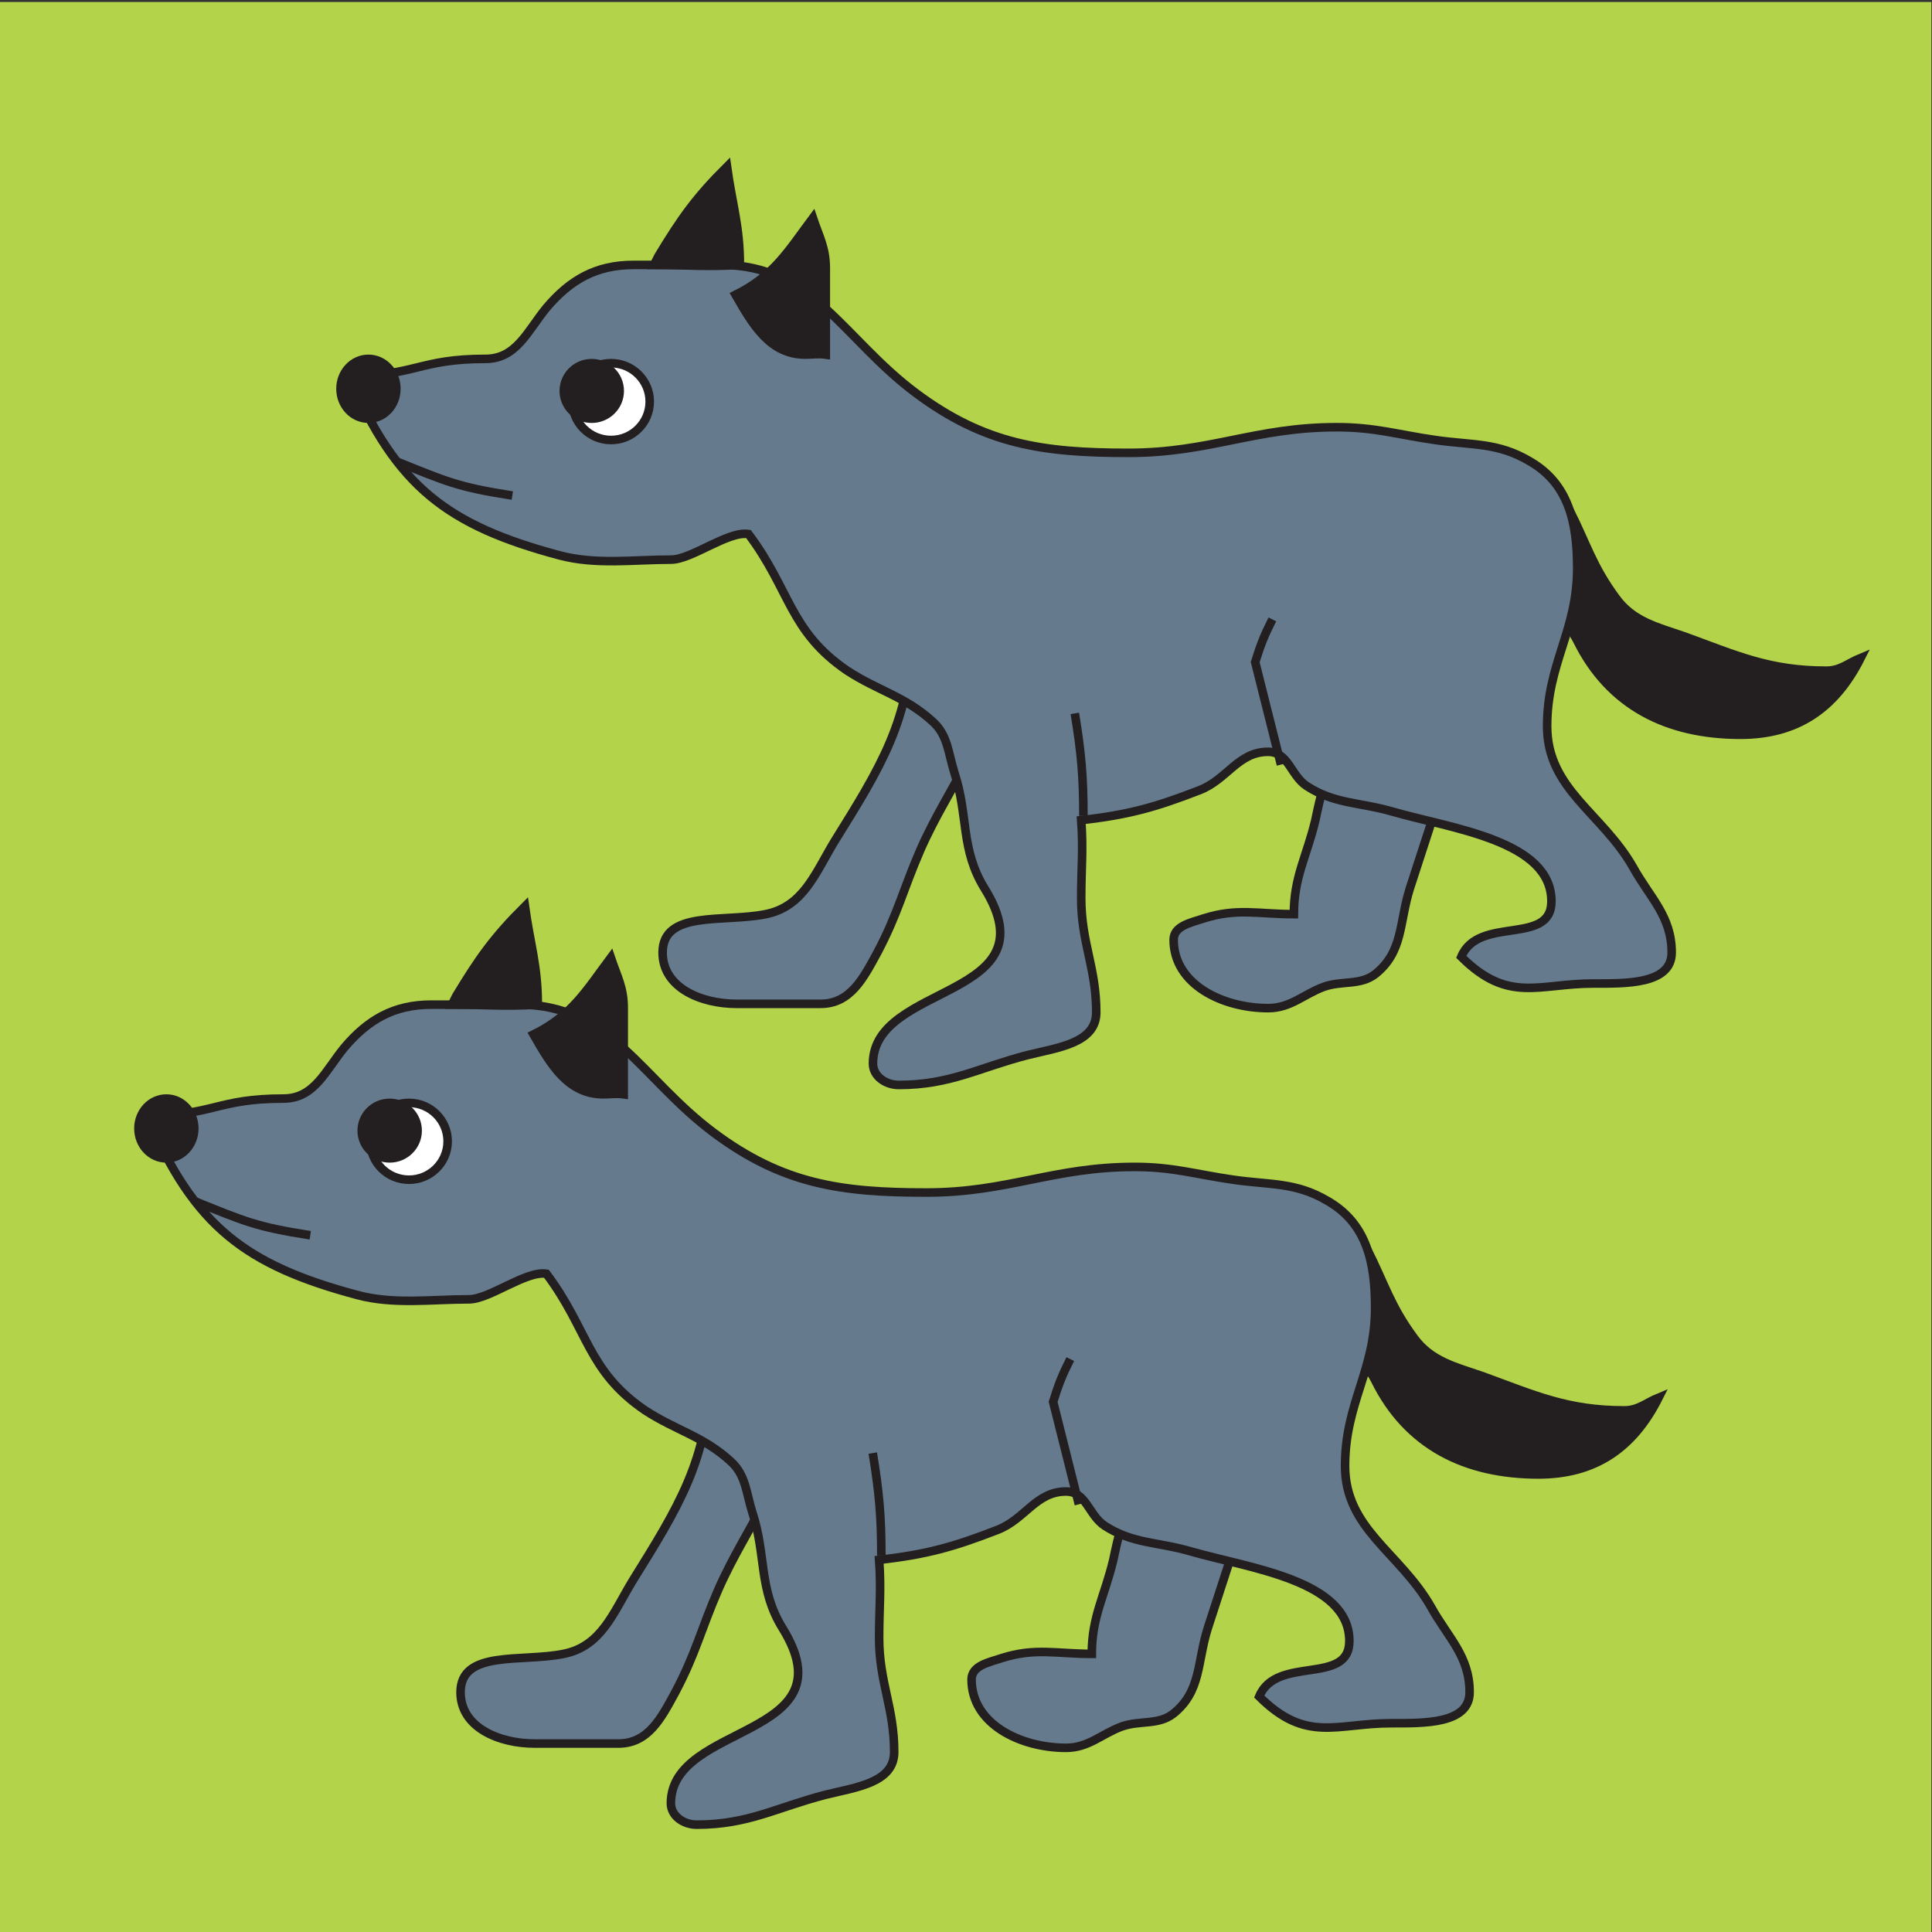 <svg xmlns="http://www.w3.org/2000/svg" xml:space="preserve" width="400" height="400"><rect width="100%" height="100%" fill="#333333" stroke="none"/><path d="M745.512 2879.972h241.965v241.965H745.512Z" style="fill:#b2d34a;fill-opacity:1;fill-rule:nonzero;stroke:none" transform="matrix(1.653 0 0 -1.653 -1232.43 5160.973)"/><path d="M0 0c2.286-4.549 2.958-7.224 5.917-11.237 2.149-2.941 5.107-3.608 8.605-4.812 6.586-2.407 10.62-4.278 17.749-4.278 1.749 0 2.69.935 4.303 1.6-3.226-6.418-8.069-9.625-15.062-9.625-9.143 0-16.404 3.608-20.435 11.768-1.213 2.406-3.23 3.61-3.23 6.417C-2.153-7.089 0 0 0 0" style="fill:#231f20;fill-opacity:1;fill-rule:nonzero;stroke:none" transform="matrix(1.653 0 0 -1.653 282.954 258.405)"/><path d="M0 0c2.286-4.549 2.958-7.224 5.917-11.237 2.149-2.941 5.107-3.608 8.606-4.812 6.585-2.407 10.62-4.279 17.749-4.279 1.749 0 2.69.936 4.303 1.601-3.226-6.418-8.07-9.625-15.063-9.625-9.142 0-16.404 3.607-20.435 11.767-1.213 2.407-3.23 3.611-3.23 6.418C-2.153-7.089 0 0 0 0Z" style="fill:none;stroke:#231f20;stroke-width:1.074;stroke-linecap:butt;stroke-linejoin:miter;stroke-miterlimit:3.864;stroke-dasharray:none;stroke-opacity:1" transform="matrix(1.653 0 0 -1.653 282.952 258.402)"/><path d="M0 0c0-10.832-4.035-17.12-9.683-26.216-2.418-4.011-3.899-8.158-8.606-9.093-5.244-1.067-12.905.535-12.905-4.814 0-4.413 4.839-6.418 9.278-6.418h10.488c3.763 0 5.376 3.207 7.125 6.418 2.554 4.814 3.23 7.889 5.38 12.838 3.766 8.558 8.606 13.107 8.606 22.471C9.683-.671 4.171-.402 0 0" style="fill:#667a8e;fill-opacity:1;fill-rule:nonzero;stroke:none" transform="matrix(1.653 0 0 -1.653 146.917 284.051)"/><path d="M0 0c0-10.831-4.035-17.119-9.683-26.214-2.418-4.011-3.899-8.157-8.607-9.093-5.244-1.067-12.906.536-12.906-4.813 0-4.413 4.84-6.418 9.279-6.418h10.488c3.763 0 5.377 3.207 7.126 6.418 2.554 4.813 3.23 7.889 5.38 12.838 3.766 8.557 8.607 13.105 8.607 22.469C9.684-.671 4.171-.402 0 0Z" style="fill:none;stroke:#231f20;stroke-width:1.074;stroke-linecap:butt;stroke-linejoin:miter;stroke-miterlimit:3.864;stroke-dasharray:none;stroke-opacity:1" transform="matrix(1.653 0 0 -1.653 146.918 284.054)"/><path d="M0 0c-4.435 0-7.125.801-11.296-.536-1.61-.535-3.763-.935-3.763-2.675 0-5.614 6.185-8.56 11.833-8.56 2.826 0 4.439 1.74 6.989 2.676 2.289.8 4.575.135 6.453 1.606 3.502 2.807 2.961 6.418 4.306 10.7 1.882 5.749 2.958 9.096 4.84 14.978-4.303 2.407-8.602 3.607-12.909 1.071-2.69-1.606-3.09-4.417-3.763-7.489C1.613 7.222 0 4.682 0 0" style="fill:#667a8e;fill-opacity:1;fill-rule:nonzero;stroke:none" transform="matrix(1.653 0 0 -1.653 226.046 342.416)"/><path d="M0 0c-4.435 0-7.125.801-11.296-.536-1.61-.535-3.763-.935-3.763-2.674 0-5.614 6.184-8.56 11.833-8.56 2.825 0 4.439 1.74 6.989 2.676 2.289.8 4.575.135 6.453 1.606 3.502 2.806 2.962 6.417 4.307 10.698 1.882 5.749 2.958 9.095 4.84 14.977-4.303 2.407-8.603 3.607-12.91 1.071-2.69-1.606-3.09-4.417-3.763-7.488C1.613 7.222 0 4.682 0 0Z" style="fill:none;stroke:#231f20;stroke-width:1.074;stroke-linecap:butt;stroke-linejoin:miter;stroke-miterlimit:3.864;stroke-dasharray:none;stroke-opacity:1" transform="matrix(1.653 0 0 -1.653 226.045 342.415)"/><path d="M0 0c8.334 0 8.738 2.141 17.076 2.141 3.895 0 5.244 3.476 7.662 6.419 2.958 3.478 6.188 5.349 10.891 5.349h11.025c11.431 0 15.198-9.227 24.337-16.049 8.606-6.42 15.871-7.489 26.627-7.489 10.215 0 15.863 3.211 26.086 3.211 4.836 0 7.662-.936 12.365-1.607 4.576-.669 7.802-.269 11.836-2.675 4.84-2.807 5.917-7.624 5.917-13.372 0-7.891-3.767-11.903-3.767-19.796 0-7.891 6.857-10.831 10.756-17.652 2.153-3.88 4.843-6.153 4.843-10.699 0-4.012-5.784-3.879-9.815-3.879-6.857 0-10.623-2.54-16.54 3.343 2.15 5.214 11.293 1.336 11.293 6.953 0 7.625-12.505 9.096-19.899 11.236-4.167 1.202-7.261.936-10.755 3.209-2.018 1.34-2.286 4.282-4.84 4.282-3.766 0-5.111-3.478-8.606-4.817-5.512-2.139-8.874-3.078-14.794-3.743.272-3.747 0-6.018 0-9.765 0-5.617 1.885-8.691 1.885-14.309 0-3.878-4.839-4.413-8.606-5.353-6.185-1.6-9.679-3.742-16.136-3.742-1.613 0-3.226 1.07-3.226 2.677 0 10.161 22.588 8.025 13.982 21.932-3.028 4.896-2.017 9.096-3.763 14.443-.808 2.542-.808 4.682-2.69 6.42-3.494 3.211-6.857 3.879-10.759 6.422-7.258 4.947-7.122 10.161-12.365 17.114-2.558.406-7.129-3.207-9.683-3.207-4.708 0-9.437-.68-13.982.535C12.373-18.725 5.912-13.908 0 0" style="fill:#667a8e;fill-opacity:1;fill-rule:nonzero;stroke:none" transform="matrix(1.653 0 0 -1.653 30.44 230.985)"/><path d="M0 0c8.334 0 8.739 2.141 17.076 2.141 3.895 0 5.244 3.476 7.662 6.419 2.958 3.477 6.188 5.348 10.892 5.348h11.024c11.432 0 15.199-9.226 24.337-16.048 8.607-6.42 15.872-7.489 26.627-7.489 10.216 0 15.864 3.211 26.087 3.211 4.836 0 7.662-.936 12.365-1.607 4.576-.668 7.802-.268 11.836-2.675 4.84-2.807 5.917-7.624 5.917-13.371 0-7.891-3.767-11.903-3.767-19.796 0-7.89 6.857-10.831 10.756-17.651 2.153-3.879 4.843-6.152 4.843-10.699 0-4.012-5.784-3.878-9.815-3.878-6.857 0-10.623-2.54-16.54 3.342 2.15 5.214 11.293 1.336 11.293 6.954 0 7.624-12.505 9.095-19.899 11.235-4.167 1.202-7.261.936-10.756 3.209-2.017 1.339-2.285 4.282-4.839 4.282-3.767 0-5.112-3.478-8.606-4.818-5.512-2.138-8.875-3.077-14.795-3.742.272-3.746 0-6.018 0-9.764 0-5.618 1.885-8.691 1.885-14.309 0-3.878-4.839-4.413-8.606-5.353-6.184-1.6-9.679-3.742-16.135-3.742-1.613 0-3.227 1.071-3.227 2.677 0 10.161 22.589 8.024 13.983 21.931-3.028 4.896-2.018 9.095-3.763 14.443-.809 2.542-.809 4.681-2.69 6.419-3.495 3.211-6.857 3.88-10.76 6.422-7.257 4.947-7.121 10.16-12.365 17.114-2.557.405-7.129-3.207-9.683-3.207-4.707 0-9.436-.68-13.982.535C12.373-18.725 5.912-13.907 0 0Z" style="fill:none;stroke:#231f20;stroke-width:1.074;stroke-linecap:butt;stroke-linejoin:miter;stroke-miterlimit:3.864;stroke-dasharray:none;stroke-opacity:1" transform="matrix(1.653 0 0 -1.653 30.44 230.987)"/><path d="M0 0c0 2.069 1.566 3.746 3.495 3.746S6.99 2.069 6.99 0c0-2.071-1.566-3.746-3.495-3.746S0-2.071 0 0" style="fill:#231f20;fill-opacity:1;fill-rule:nonzero;stroke:none" transform="matrix(1.653 0 0 -1.653 28.666 233.638)"/><path d="M0 0c0 2.068 1.566 3.745 3.496 3.745 1.929 0 3.496-1.677 3.496-3.745 0-2.07-1.567-3.744-3.496-3.744C1.566-3.744 0-2.07 0 0Z" style="fill:none;stroke:#231f20;stroke-width:1.074;stroke-linecap:butt;stroke-linejoin:miter;stroke-miterlimit:3.864;stroke-dasharray:none;stroke-opacity:1" transform="matrix(1.653 0 0 -1.653 28.664 233.638)"/><path d="M0 0c0 2.657 2.168 4.814 4.839 4.814 2.672 0 4.844-2.157 4.844-4.814 0-2.661-2.172-4.814-4.844-4.814C2.168-4.814 0-2.661 0 0" style="fill:#fff;fill-opacity:1;fill-rule:nonzero;stroke:none" transform="matrix(1.653 0 0 -1.653 76.675 236.294)"/><path d="M0 0c0 2.656 2.169 4.812 4.841 4.812S9.685 2.656 9.685 0c0-2.66-2.172-4.812-4.844-4.812S0-2.66 0 0Z" style="fill:none;stroke:#231f20;stroke-width:1.074;stroke-linecap:butt;stroke-linejoin:miter;stroke-miterlimit:3.864;stroke-dasharray:none;stroke-opacity:1" transform="matrix(1.653 0 0 -1.653 76.673 236.294)"/><path d="M0 0a3.487 3.487 0 0 0 3.495 3.478c1.932 0 3.502-1.557 3.502-3.478 0-1.919-1.57-3.476-3.502-3.476C1.565-3.476 0-1.919 0 0" style="fill:#231f20;fill-opacity:1;fill-rule:nonzero;stroke:none" transform="matrix(1.653 0 0 -1.653 74.895 234.085)"/><path d="M0 0c0 1.92 1.566 3.476 3.496 3.476C5.429 3.476 6.999 1.92 6.999 0c0-1.918-1.57-3.474-3.503-3.474C1.566-3.474 0-1.918 0 0Z" style="fill:none;stroke:#231f20;stroke-width:1.074;stroke-linecap:butt;stroke-linejoin:miter;stroke-miterlimit:3.864;stroke-dasharray:none;stroke-opacity:1" transform="matrix(1.653 0 0 -1.653 74.893 234.085)"/><path d="M0 0c4.843 2.405 6.589 5.482 9.683 9.629.808-2.407 1.613-3.746 1.613-6.288v-10.83c-.941.133-1.613 0-2.554 0C4.307-7.489 2.153-3.747 0 0" style="fill:#231f20;fill-opacity:1;fill-rule:nonzero;stroke:none" transform="matrix(1.653 0 0 -1.653 110.456 214.185)"/><path d="M0 0c4.843 2.405 6.589 5.482 9.683 9.629.809-2.407 1.614-3.746 1.614-6.288v-10.83c-.941.134-1.614 0-2.555 0C4.307-7.489 2.153-3.746 0 0Z" style="fill:none;stroke:#231f20;stroke-width:1.074;stroke-linecap:butt;stroke-linejoin:miter;stroke-miterlimit:3.864;stroke-dasharray:none;stroke-opacity:1" transform="matrix(1.653 0 0 -1.653 110.457 214.183)"/><path d="M0 0c2.822 4.682 4.707 7.355 8.606 11.236.673-4.816 1.613-7.493 1.613-12.305-4.167-.267-6.588 0-10.756 0z" style="fill:#231f20;fill-opacity:1;fill-rule:nonzero;stroke:none" transform="matrix(1.653 0 0 -1.653 94.455 206.224)"/><path d="M0 0c2.822 4.682 4.707 7.356 8.606 11.236.673-4.816 1.613-7.493 1.613-12.305-4.167-.266-6.588 0-10.756 0zm77.989-63.66-3.226 12.839c.672 2.14 1.073 3.211 2.15 5.351M53.247-70.078c0 4.947-.268 7.89-1.073 12.837m-84.982 31.563c6.324-2.542 7.665-3.211 14.526-4.282" style="fill:none;stroke:#231f20;stroke-width:1.074;stroke-linecap:butt;stroke-linejoin:miter;stroke-miterlimit:3.864;stroke-dasharray:none;stroke-opacity:1" transform="matrix(1.653 0 0 -1.653 94.455 206.224)"/><path d="M0 0c2.286-4.549 2.958-7.224 5.917-11.237 2.149-2.941 5.107-3.608 8.605-4.812 6.586-2.407 10.62-4.278 17.749-4.278 1.749 0 2.69.935 4.303 1.6-3.226-6.418-8.069-9.625-15.062-9.625-9.143 0-16.404 3.608-20.435 11.768-1.213 2.406-3.23 3.61-3.23 6.417C-2.153-7.089 0 0 0 0" style="fill:#231f20;fill-opacity:1;fill-rule:nonzero;stroke:none" transform="matrix(1.653 0 0 -1.653 324.79 105.258)"/><path d="M0 0c2.286-4.549 2.958-7.224 5.917-11.237 2.149-2.941 5.107-3.608 8.606-4.812 6.585-2.407 10.62-4.279 17.749-4.279 1.749 0 2.69.936 4.303 1.601-3.226-6.418-8.07-9.625-15.063-9.625-9.142 0-16.404 3.607-20.435 11.767-1.213 2.407-3.23 3.611-3.23 6.418C-2.153-7.089 0 0 0 0Z" style="fill:none;stroke:#231f20;stroke-width:1.074;stroke-linecap:butt;stroke-linejoin:miter;stroke-miterlimit:3.864;stroke-dasharray:none;stroke-opacity:1" transform="matrix(1.653 0 0 -1.653 324.788 105.255)"/><path d="M0 0c0-10.832-4.035-17.12-9.683-26.216-2.418-4.011-3.899-8.158-8.606-9.093-5.244-1.067-12.905.535-12.905-4.814 0-4.413 4.839-6.418 9.278-6.418h10.488c3.763 0 5.376 3.207 7.125 6.418 2.554 4.814 3.23 7.889 5.38 12.838 3.766 8.558 8.606 13.107 8.606 22.471C9.683-.671 4.171-.402 0 0" style="fill:#667a8e;fill-opacity:1;fill-rule:nonzero;stroke:none" transform="matrix(1.653 0 0 -1.653 188.753 130.904)"/><path d="M0 0c0-10.831-4.035-17.119-9.683-26.214-2.418-4.011-3.899-8.157-8.607-9.093-5.244-1.067-12.906.536-12.906-4.813 0-4.413 4.84-6.418 9.279-6.418h10.488c3.763 0 5.377 3.207 7.126 6.418 2.554 4.813 3.23 7.889 5.38 12.838 3.766 8.557 8.607 13.105 8.607 22.469C9.684-.671 4.171-.402 0 0Z" style="fill:none;stroke:#231f20;stroke-width:1.074;stroke-linecap:butt;stroke-linejoin:miter;stroke-miterlimit:3.864;stroke-dasharray:none;stroke-opacity:1" transform="matrix(1.653 0 0 -1.653 188.754 130.907)"/><path d="M0 0c-4.435 0-7.125.801-11.296-.536-1.61-.535-3.763-.935-3.763-2.675 0-5.614 6.185-8.56 11.833-8.56 2.826 0 4.439 1.74 6.989 2.676 2.289.8 4.575.135 6.453 1.606 3.502 2.807 2.961 6.418 4.306 10.7 1.882 5.749 2.958 9.096 4.84 14.978-4.303 2.407-8.602 3.607-12.909 1.071-2.69-1.606-3.09-4.417-3.763-7.489C1.613 7.222 0 4.682 0 0" style="fill:#667a8e;fill-opacity:1;fill-rule:nonzero;stroke:none" transform="matrix(1.653 0 0 -1.653 267.882 189.269)"/><path d="M0 0c-4.435 0-7.125.801-11.296-.536-1.61-.535-3.763-.935-3.763-2.674 0-5.614 6.184-8.56 11.833-8.56 2.825 0 4.439 1.74 6.989 2.676 2.289.8 4.575.135 6.453 1.606 3.502 2.806 2.962 6.417 4.307 10.698 1.882 5.749 2.958 9.095 4.84 14.977-4.303 2.407-8.603 3.607-12.91 1.071-2.69-1.606-3.09-4.417-3.763-7.488C1.613 7.222 0 4.682 0 0Z" style="fill:none;stroke:#231f20;stroke-width:1.074;stroke-linecap:butt;stroke-linejoin:miter;stroke-miterlimit:3.864;stroke-dasharray:none;stroke-opacity:1" transform="matrix(1.653 0 0 -1.653 267.881 189.268)"/><path d="M0 0c8.334 0 8.738 2.141 17.076 2.141 3.895 0 5.244 3.476 7.662 6.419 2.958 3.478 6.188 5.349 10.891 5.349h11.025c11.431 0 15.198-9.227 24.337-16.049 8.606-6.42 15.871-7.489 26.627-7.489 10.215 0 15.863 3.211 26.086 3.211 4.836 0 7.662-.936 12.365-1.607 4.576-.669 7.802-.269 11.836-2.675 4.84-2.807 5.917-7.624 5.917-13.372 0-7.891-3.767-11.903-3.767-19.796 0-7.891 6.857-10.831 10.756-17.652 2.153-3.88 4.843-6.153 4.843-10.699 0-4.012-5.784-3.879-9.815-3.879-6.857 0-10.623-2.54-16.54 3.343 2.15 5.214 11.293 1.336 11.293 6.953 0 7.625-12.505 9.096-19.899 11.236-4.167 1.202-7.261.936-10.755 3.209-2.018 1.34-2.286 4.282-4.84 4.282-3.766 0-5.111-3.478-8.606-4.817-5.512-2.139-8.874-3.078-14.794-3.743.272-3.747 0-6.018 0-9.765 0-5.617 1.885-8.691 1.885-14.309 0-3.878-4.839-4.413-8.606-5.353-6.185-1.6-9.679-3.742-16.136-3.742-1.613 0-3.226 1.07-3.226 2.677 0 10.161 22.588 8.025 13.982 21.932-3.028 4.896-2.017 9.096-3.763 14.443-.808 2.542-.808 4.682-2.69 6.42-3.494 3.211-6.857 3.879-10.759 6.422-7.258 4.947-7.122 10.161-12.365 17.114-2.558.406-7.129-3.207-9.683-3.207-4.708 0-9.437-.68-13.982.535C12.373-18.725 5.912-13.908 0 0" style="fill:#667a8e;fill-opacity:1;fill-rule:nonzero;stroke:none" transform="matrix(1.653 0 0 -1.653 72.276 77.838)"/><path d="M0 0c8.334 0 8.739 2.141 17.076 2.141 3.895 0 5.244 3.476 7.662 6.419 2.958 3.477 6.188 5.348 10.892 5.348h11.024c11.432 0 15.199-9.226 24.337-16.048 8.607-6.42 15.872-7.489 26.627-7.489 10.216 0 15.864 3.211 26.087 3.211 4.836 0 7.662-.936 12.365-1.607 4.576-.668 7.802-.268 11.836-2.675 4.84-2.807 5.917-7.624 5.917-13.371 0-7.891-3.767-11.903-3.767-19.796 0-7.89 6.857-10.831 10.756-17.651 2.153-3.879 4.843-6.152 4.843-10.699 0-4.012-5.784-3.878-9.815-3.878-6.857 0-10.623-2.54-16.54 3.342 2.15 5.214 11.293 1.336 11.293 6.954 0 7.624-12.505 9.095-19.899 11.235-4.167 1.202-7.261.936-10.756 3.209-2.017 1.339-2.285 4.282-4.839 4.282-3.767 0-5.112-3.478-8.606-4.818-5.512-2.138-8.875-3.077-14.795-3.742.272-3.746 0-6.018 0-9.764 0-5.618 1.885-8.691 1.885-14.309 0-3.878-4.839-4.413-8.606-5.353-6.184-1.6-9.679-3.742-16.135-3.742-1.613 0-3.227 1.071-3.227 2.677 0 10.161 22.589 8.024 13.983 21.931-3.028 4.896-2.018 9.095-3.763 14.443-.809 2.542-.809 4.681-2.69 6.419-3.495 3.211-6.857 3.88-10.76 6.422-7.257 4.947-7.121 10.16-12.365 17.114-2.557.405-7.129-3.207-9.683-3.207-4.707 0-9.436-.68-13.982.535C12.373-18.725 5.912-13.907 0 0Z" style="fill:none;stroke:#231f20;stroke-width:1.074;stroke-linecap:butt;stroke-linejoin:miter;stroke-miterlimit:3.864;stroke-dasharray:none;stroke-opacity:1" transform="matrix(1.653 0 0 -1.653 72.276 77.84)"/><path d="M0 0c0 2.069 1.566 3.746 3.495 3.746S6.99 2.069 6.99 0c0-2.071-1.566-3.746-3.495-3.746S0-2.071 0 0" style="fill:#231f20;fill-opacity:1;fill-rule:nonzero;stroke:none" transform="matrix(1.653 0 0 -1.653 70.502 80.491)"/><path d="M0 0c0 2.068 1.566 3.745 3.496 3.745 1.929 0 3.496-1.677 3.496-3.745 0-2.07-1.567-3.744-3.496-3.744C1.566-3.744 0-2.07 0 0Z" style="fill:none;stroke:#231f20;stroke-width:1.074;stroke-linecap:butt;stroke-linejoin:miter;stroke-miterlimit:3.864;stroke-dasharray:none;stroke-opacity:1" transform="matrix(1.653 0 0 -1.653 70.5 80.491)"/><path d="M0 0c0 2.657 2.168 4.814 4.839 4.814 2.672 0 4.844-2.157 4.844-4.814 0-2.661-2.172-4.814-4.844-4.814C2.168-4.814 0-2.661 0 0" style="fill:#fff;fill-opacity:1;fill-rule:nonzero;stroke:none" transform="matrix(1.653 0 0 -1.653 118.51 83.146)"/><path d="M0 0c0 2.656 2.169 4.812 4.841 4.812S9.685 2.656 9.685 0c0-2.66-2.172-4.812-4.844-4.812S0-2.66 0 0Z" style="fill:none;stroke:#231f20;stroke-width:1.074;stroke-linecap:butt;stroke-linejoin:miter;stroke-miterlimit:3.864;stroke-dasharray:none;stroke-opacity:1" transform="matrix(1.653 0 0 -1.653 118.509 83.146)"/><path d="M0 0a3.487 3.487 0 0 0 3.495 3.478c1.932 0 3.502-1.557 3.502-3.478 0-1.919-1.57-3.476-3.502-3.476C1.565-3.476 0-1.919 0 0" style="fill:#231f20;fill-opacity:1;fill-rule:nonzero;stroke:none" transform="matrix(1.653 0 0 -1.653 116.731 80.938)"/><path d="M0 0c0 1.92 1.566 3.476 3.496 3.476C5.429 3.476 6.999 1.92 6.999 0c0-1.918-1.57-3.474-3.503-3.474C1.566-3.474 0-1.918 0 0Z" style="fill:none;stroke:#231f20;stroke-width:1.074;stroke-linecap:butt;stroke-linejoin:miter;stroke-miterlimit:3.864;stroke-dasharray:none;stroke-opacity:1" transform="matrix(1.653 0 0 -1.653 116.73 80.938)"/><path d="M0 0c4.843 2.405 6.589 5.482 9.683 9.629.808-2.407 1.613-3.746 1.613-6.288v-10.83c-.941.133-1.613 0-2.554 0C4.307-7.489 2.153-3.747 0 0" style="fill:#231f20;fill-opacity:1;fill-rule:nonzero;stroke:none" transform="matrix(1.653 0 0 -1.653 152.292 61.038)"/><path d="M0 0c4.843 2.405 6.589 5.482 9.683 9.629.809-2.407 1.614-3.746 1.614-6.288v-10.83c-.941.134-1.614 0-2.555 0C4.307-7.489 2.153-3.746 0 0Z" style="fill:none;stroke:#231f20;stroke-width:1.074;stroke-linecap:butt;stroke-linejoin:miter;stroke-miterlimit:3.864;stroke-dasharray:none;stroke-opacity:1" transform="matrix(1.653 0 0 -1.653 152.293 61.036)"/><path d="M0 0c2.822 4.682 4.707 7.355 8.606 11.236.673-4.816 1.613-7.493 1.613-12.305-4.167-.267-6.588 0-10.756 0z" style="fill:#231f20;fill-opacity:1;fill-rule:nonzero;stroke:none" transform="matrix(1.653 0 0 -1.653 136.291 53.077)"/><path d="M0 0c2.822 4.682 4.707 7.356 8.606 11.236.673-4.816 1.613-7.493 1.613-12.305-4.167-.266-6.588 0-10.756 0zm77.989-63.66-3.226 12.839c.672 2.14 1.073 3.211 2.15 5.351M53.247-70.078c0 4.947-.268 7.89-1.073 12.837m-84.982 31.563c6.324-2.542 7.665-3.211 14.526-4.282" style="fill:none;stroke:#231f20;stroke-width:1.074;stroke-linecap:butt;stroke-linejoin:miter;stroke-miterlimit:3.864;stroke-dasharray:none;stroke-opacity:1" transform="matrix(1.653 0 0 -1.653 136.29 53.077)"/></svg>
